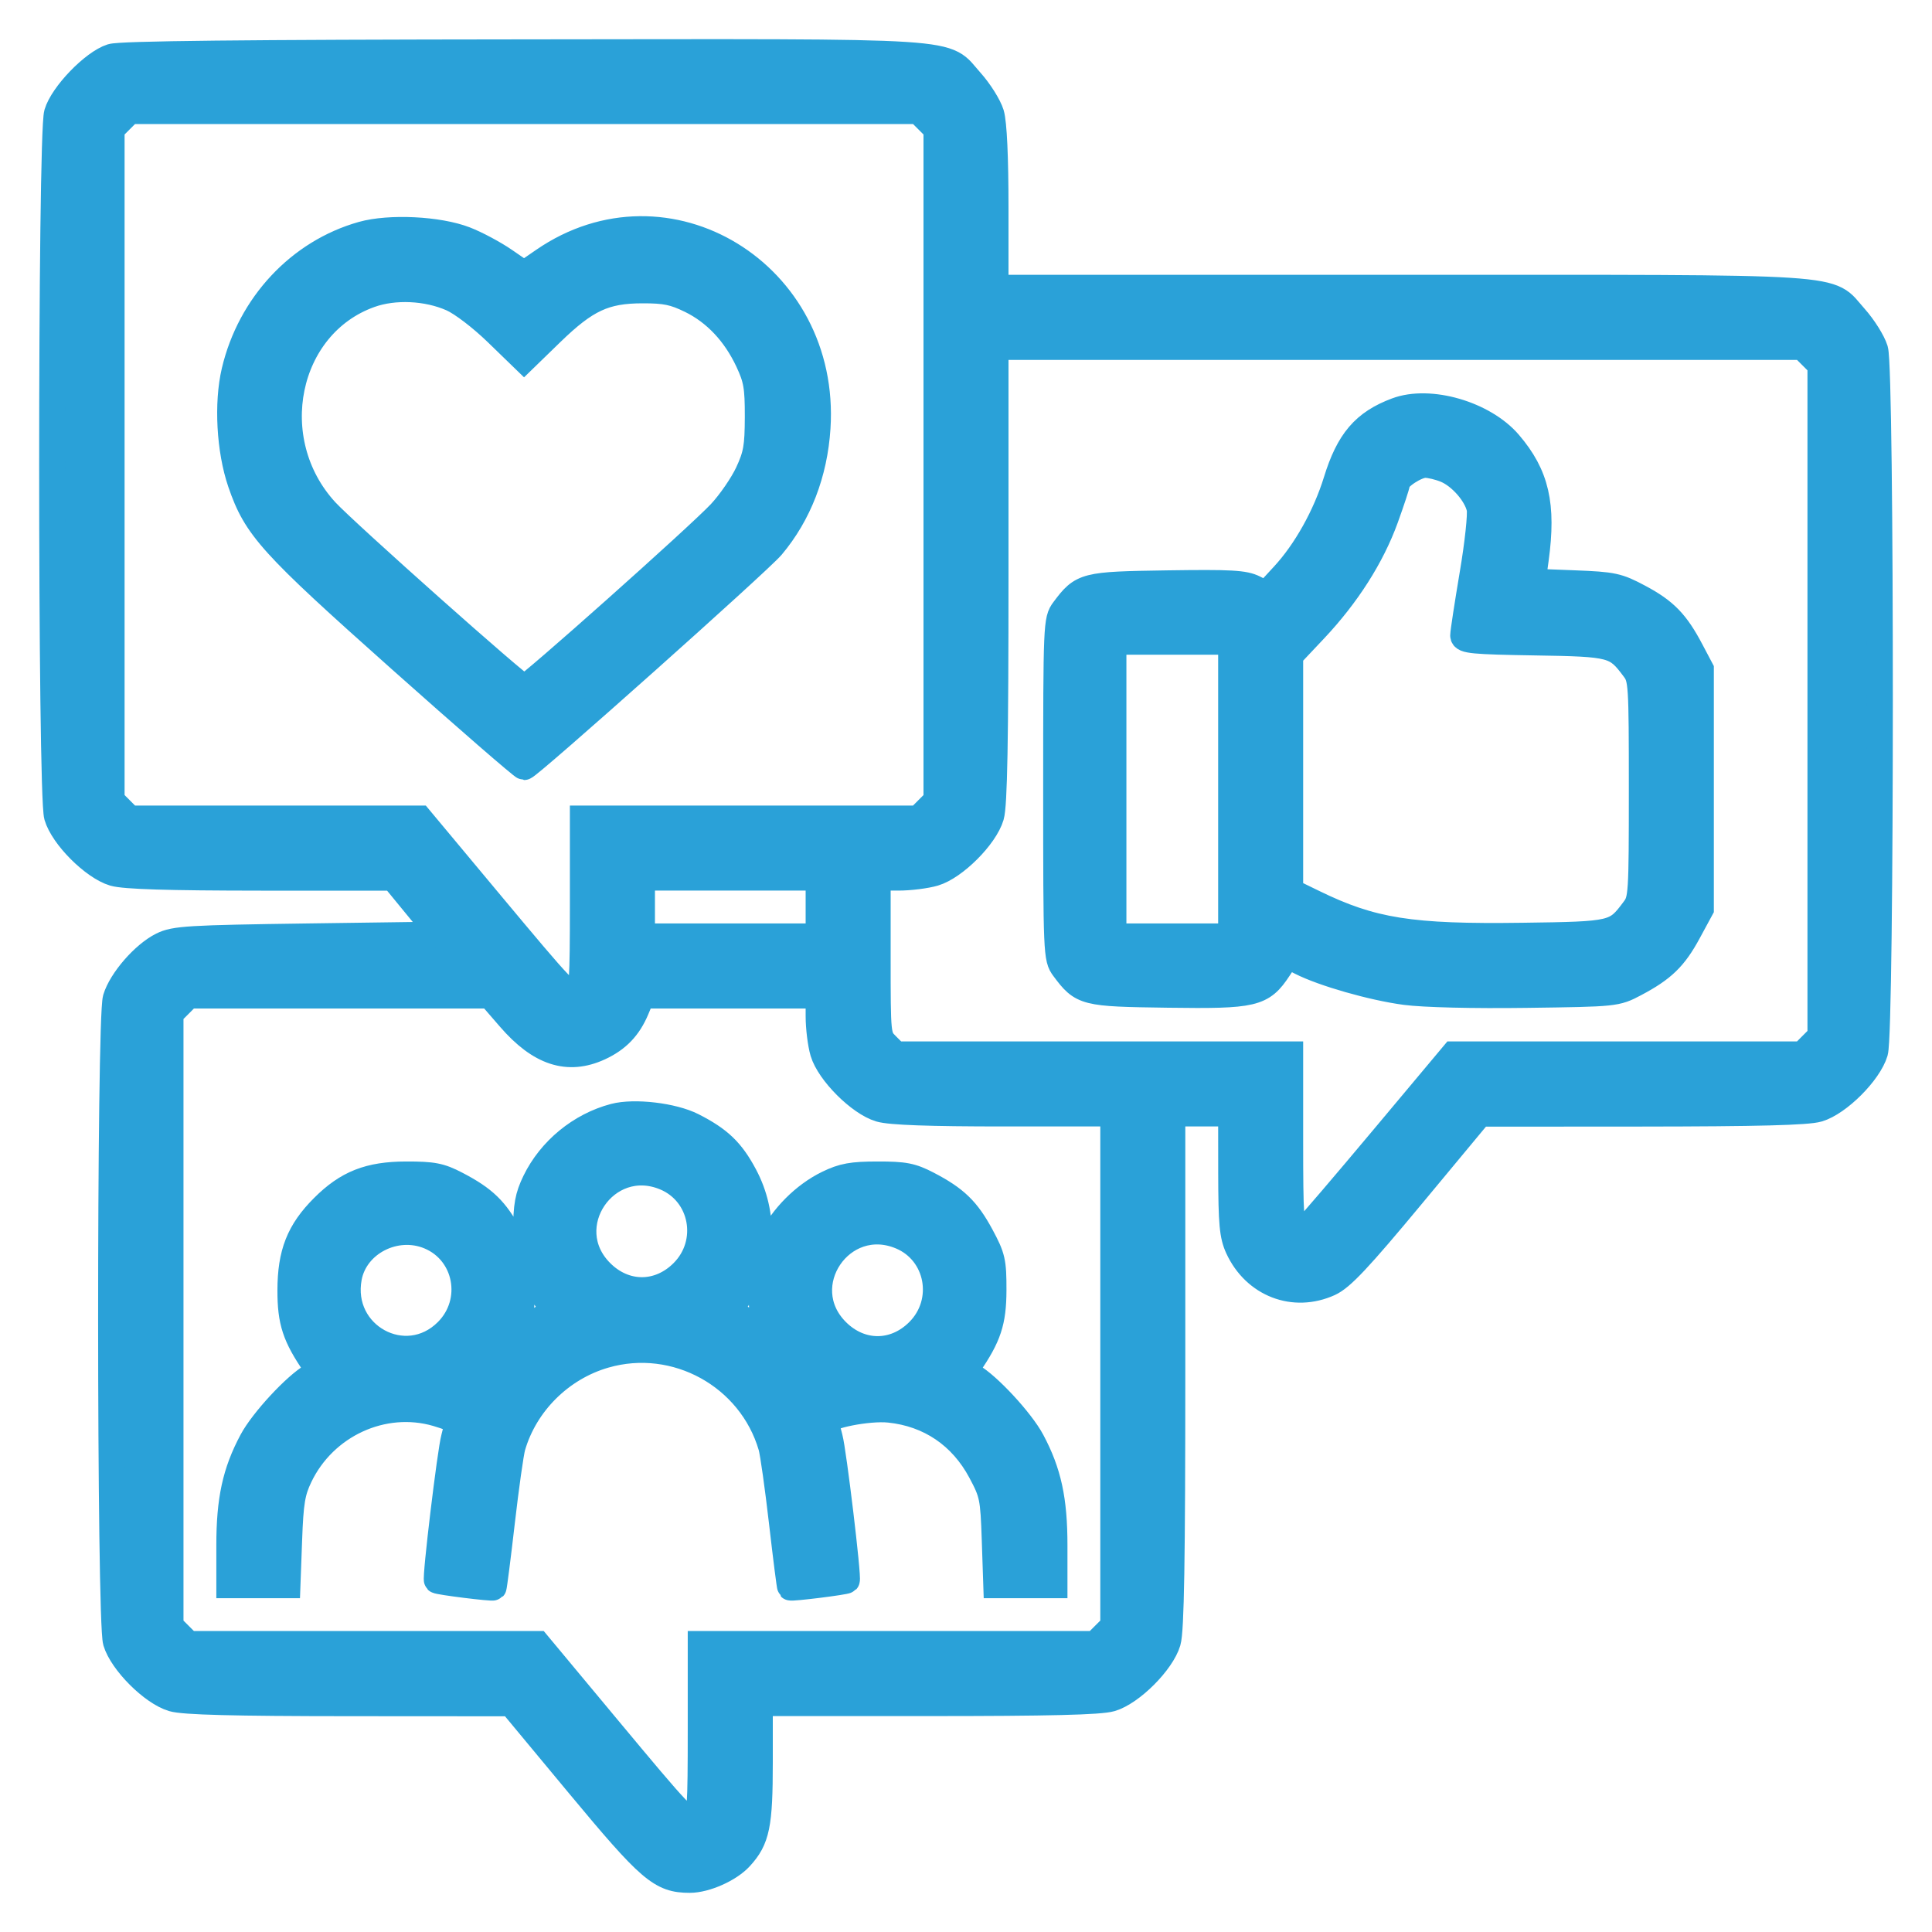 <svg width="37" height="37" viewBox="0 0 37 37" fill="none" xmlns="http://www.w3.org/2000/svg">
<path fill-rule="evenodd" clip-rule="evenodd" d="M2.136 1.089C1.789 1.198 1.199 1.81 1.093 2.169C0.969 2.588 0.969 15.215 1.093 15.633C1.207 16.021 1.792 16.605 2.179 16.72C2.383 16.78 3.222 16.806 5 16.807L7.532 16.808L7.98 17.354L8.429 17.9L5.899 17.935C3.61 17.967 3.345 17.983 3.104 18.103C2.755 18.276 2.323 18.773 2.218 19.121C2.098 19.525 2.1 31.033 2.221 31.443C2.336 31.83 2.92 32.415 3.308 32.529C3.516 32.591 4.474 32.616 6.693 32.617L9.789 32.619L11.082 34.176C12.451 35.824 12.656 36 13.21 36C13.512 36 13.968 35.798 14.176 35.57C14.494 35.224 14.55 34.952 14.55 33.747V32.615H17.769C20.09 32.615 21.069 32.591 21.278 32.529C21.666 32.415 22.25 31.83 22.364 31.443C22.428 31.227 22.45 29.89 22.45 26.238V21.323H23.015H23.579L23.58 22.47C23.582 23.434 23.603 23.662 23.712 23.899C24.033 24.595 24.779 24.883 25.46 24.574C25.692 24.468 26.023 24.117 27.047 22.884L28.34 21.327L31.436 21.325C33.655 21.323 34.613 21.299 34.821 21.237C35.209 21.122 35.793 20.538 35.908 20.15C36.03 19.737 36.031 7.103 35.91 6.697C35.863 6.542 35.688 6.264 35.521 6.077C34.979 5.474 35.588 5.513 26.811 5.513H19.064V3.986C19.064 3.011 19.034 2.358 18.981 2.179C18.934 2.025 18.759 1.747 18.592 1.56C18.05 0.957 18.646 0.995 10.005 1.004C4.663 1.009 2.309 1.034 2.136 1.089ZM17.763 2.299L17.936 2.472V8.901V15.33L17.763 15.503L17.59 15.677H14.377H11.164V17.328C11.164 18.795 11.151 18.984 11.048 19.023C10.888 19.085 10.832 19.027 9.349 17.25L8.037 15.677H5.259H2.482L2.309 15.503L2.136 15.33V8.901V2.472L2.309 2.299L2.482 2.126H10.036H17.59L17.763 2.299ZM6.939 4.491C5.735 4.83 4.792 5.838 4.492 7.109C4.347 7.726 4.396 8.62 4.609 9.243C4.906 10.109 5.182 10.414 7.663 12.624C8.937 13.759 10.007 14.688 10.04 14.688C10.122 14.688 14.536 10.752 14.78 10.461C15.297 9.846 15.599 9.064 15.655 8.195C15.846 5.241 12.77 3.364 10.408 4.992L10.036 5.248L9.664 4.992C9.459 4.851 9.118 4.669 8.905 4.587C8.396 4.391 7.459 4.345 6.939 4.491ZM8.653 5.715C8.844 5.799 9.217 6.084 9.513 6.371L10.036 6.878L10.558 6.371C11.222 5.727 11.581 5.56 12.301 5.559C12.743 5.558 12.907 5.592 13.229 5.749C13.7 5.98 14.078 6.381 14.329 6.916C14.489 7.259 14.515 7.405 14.514 7.984C14.512 8.56 14.486 8.711 14.325 9.058C14.221 9.28 13.984 9.625 13.797 9.825C13.388 10.262 10.123 13.171 10.041 13.171C9.958 13.171 6.607 10.189 6.238 9.788C4.999 8.441 5.453 6.227 7.088 5.643C7.554 5.476 8.179 5.505 8.653 5.715ZM34.692 6.816L34.865 6.989V13.418V19.847L34.692 20.02L34.519 20.194H31.177H27.836L26.486 21.806C25.743 22.693 25.091 23.456 25.036 23.501C24.982 23.547 24.885 23.564 24.822 23.54C24.721 23.501 24.707 23.304 24.707 21.845V20.194H20.93H17.154L16.98 20.02C16.807 19.847 16.807 19.847 16.807 18.326V16.806H17.205C17.423 16.806 17.733 16.767 17.892 16.72C18.28 16.605 18.864 16.021 18.979 15.633C19.042 15.419 19.064 14.202 19.064 10.993V6.643H26.791H34.519L34.692 6.816ZM26.745 7.865C26.127 8.096 25.83 8.444 25.593 9.214C25.387 9.88 25.006 10.562 24.582 11.02L24.249 11.381L24.022 11.266C23.83 11.169 23.573 11.155 22.352 11.173C20.77 11.197 20.727 11.208 20.374 11.681C20.232 11.871 20.228 11.953 20.228 15.112C20.228 18.27 20.232 18.353 20.374 18.543C20.727 19.017 20.768 19.027 22.367 19.049C24.015 19.072 24.167 19.036 24.488 18.55L24.656 18.295L24.911 18.424C25.341 18.643 26.283 18.912 26.913 18.996C27.27 19.043 28.21 19.066 29.232 19.052C30.94 19.029 30.952 19.028 31.31 18.839C31.844 18.557 32.064 18.345 32.331 17.851L32.572 17.406V15.112V12.818L32.382 12.458C32.1 11.922 31.887 11.703 31.394 11.44C30.982 11.22 30.893 11.201 30.151 11.172L29.351 11.141L29.41 10.709C29.552 9.669 29.421 9.1 28.899 8.49C28.418 7.928 27.38 7.627 26.745 7.865ZM27.693 8.997C27.974 9.115 28.277 9.462 28.337 9.735C28.362 9.847 28.301 10.416 28.202 10.999C28.104 11.583 28.023 12.11 28.023 12.171C28.023 12.265 28.21 12.283 29.393 12.302C30.894 12.326 30.948 12.341 31.298 12.81C31.438 12.997 31.444 13.094 31.444 15.112C31.444 17.13 31.438 17.227 31.298 17.414C30.941 17.893 30.921 17.898 29.164 17.922C27.013 17.952 26.275 17.835 25.148 17.284L24.707 17.069V14.811V12.553L25.173 12.059C25.797 11.397 26.268 10.658 26.534 9.923C26.654 9.59 26.753 9.289 26.753 9.255C26.753 9.143 27.122 8.901 27.294 8.901C27.387 8.901 27.567 8.944 27.693 8.997ZM23.579 15.112V17.935H22.45H21.322V15.112V12.289H22.45H23.579V15.112ZM15.679 17.37V17.935H13.986H12.293V17.37V16.806H13.986H15.679V17.37ZM9.763 19.498C10.338 20.163 10.877 20.339 11.482 20.06C11.824 19.902 12.038 19.679 12.185 19.328L12.295 19.064H13.987H15.679V19.462C15.679 19.681 15.717 19.99 15.764 20.15C15.879 20.538 16.463 21.122 16.851 21.237C17.05 21.296 17.796 21.323 19.231 21.323H21.322V26.231V31.14L21.148 31.313L20.975 31.486H17.198H13.421V33.137C13.421 34.604 13.409 34.793 13.305 34.833C13.143 34.895 13.074 34.823 11.603 33.056L10.296 31.486H6.953H3.61L3.437 31.313L3.264 31.14V25.275V19.411L3.437 19.238L3.61 19.064H6.499H9.387L9.763 19.498ZM11.764 21.384C11.113 21.555 10.542 22.025 10.249 22.628C10.11 22.917 10.078 23.091 10.077 23.581C10.077 24.096 10.104 24.233 10.267 24.547C10.371 24.748 10.489 24.932 10.528 24.957C10.659 25.038 10.604 25.111 10.242 25.336L9.883 25.559L9.942 25.329C9.974 25.202 9.998 24.875 9.995 24.602C9.99 24.18 9.953 24.038 9.754 23.663C9.492 23.171 9.271 22.957 8.738 22.68C8.431 22.52 8.291 22.493 7.778 22.494C7.071 22.495 6.649 22.661 6.19 23.121C5.73 23.581 5.564 24.003 5.563 24.711C5.562 25.311 5.655 25.593 6.033 26.143C6.107 26.251 6.099 26.283 5.98 26.35C5.664 26.529 5.031 27.212 4.827 27.595C4.507 28.195 4.393 28.722 4.393 29.595V30.357H4.948H5.504L5.536 29.492C5.562 28.766 5.595 28.571 5.737 28.275C6.211 27.286 7.336 26.769 8.365 27.068C8.586 27.132 8.766 27.208 8.766 27.236C8.765 27.264 8.734 27.398 8.697 27.534C8.624 27.796 8.332 30.229 8.369 30.266C8.398 30.294 9.428 30.423 9.451 30.401C9.46 30.391 9.532 29.83 9.61 29.153C9.688 28.476 9.78 27.825 9.814 27.706C10.057 26.872 10.74 26.194 11.583 25.951C12.939 25.559 14.377 26.351 14.772 27.706C14.806 27.825 14.898 28.476 14.976 29.153C15.054 29.83 15.125 30.391 15.135 30.401C15.157 30.423 16.188 30.294 16.216 30.266C16.253 30.229 15.961 27.796 15.889 27.534C15.851 27.398 15.82 27.264 15.82 27.236C15.819 27.114 16.63 26.953 17.032 26.995C17.801 27.075 18.415 27.491 18.785 28.183C19.01 28.605 19.024 28.673 19.052 29.492L19.081 30.357H19.637H20.193V29.595C20.193 28.722 20.079 28.195 19.759 27.595C19.555 27.212 18.922 26.529 18.606 26.35C18.487 26.283 18.479 26.251 18.552 26.143C18.93 25.595 19.023 25.311 19.025 24.711C19.026 24.161 19.006 24.073 18.787 23.666C18.52 23.171 18.299 22.957 17.767 22.68C17.459 22.52 17.319 22.493 16.807 22.494C16.318 22.494 16.143 22.526 15.855 22.666C15.403 22.885 14.98 23.31 14.767 23.758C14.588 24.136 14.529 24.879 14.644 25.329L14.703 25.559L14.344 25.336C14.147 25.213 13.986 25.103 13.986 25.091C13.986 25.079 14.066 24.952 14.164 24.807C14.618 24.137 14.654 23.258 14.257 22.512C14.006 22.041 13.775 21.821 13.264 21.561C12.887 21.37 12.148 21.283 11.764 21.384ZM12.739 22.548C13.464 22.851 13.641 23.802 13.077 24.366C12.62 24.824 11.966 24.824 11.509 24.366C10.636 23.493 11.599 22.072 12.739 22.548ZM8.225 23.678C8.95 23.981 9.126 24.931 8.563 25.495C7.77 26.288 6.472 25.578 6.68 24.466C6.805 23.801 7.578 23.407 8.225 23.678ZM17.254 23.678C17.978 23.981 18.155 24.931 17.591 25.495C17.134 25.953 16.481 25.953 16.023 25.495C15.151 24.622 16.113 23.201 17.254 23.678Z" fill="#2AA1D8" stroke="#2AA1D8" stroke-width="0.5"/>
</svg>
